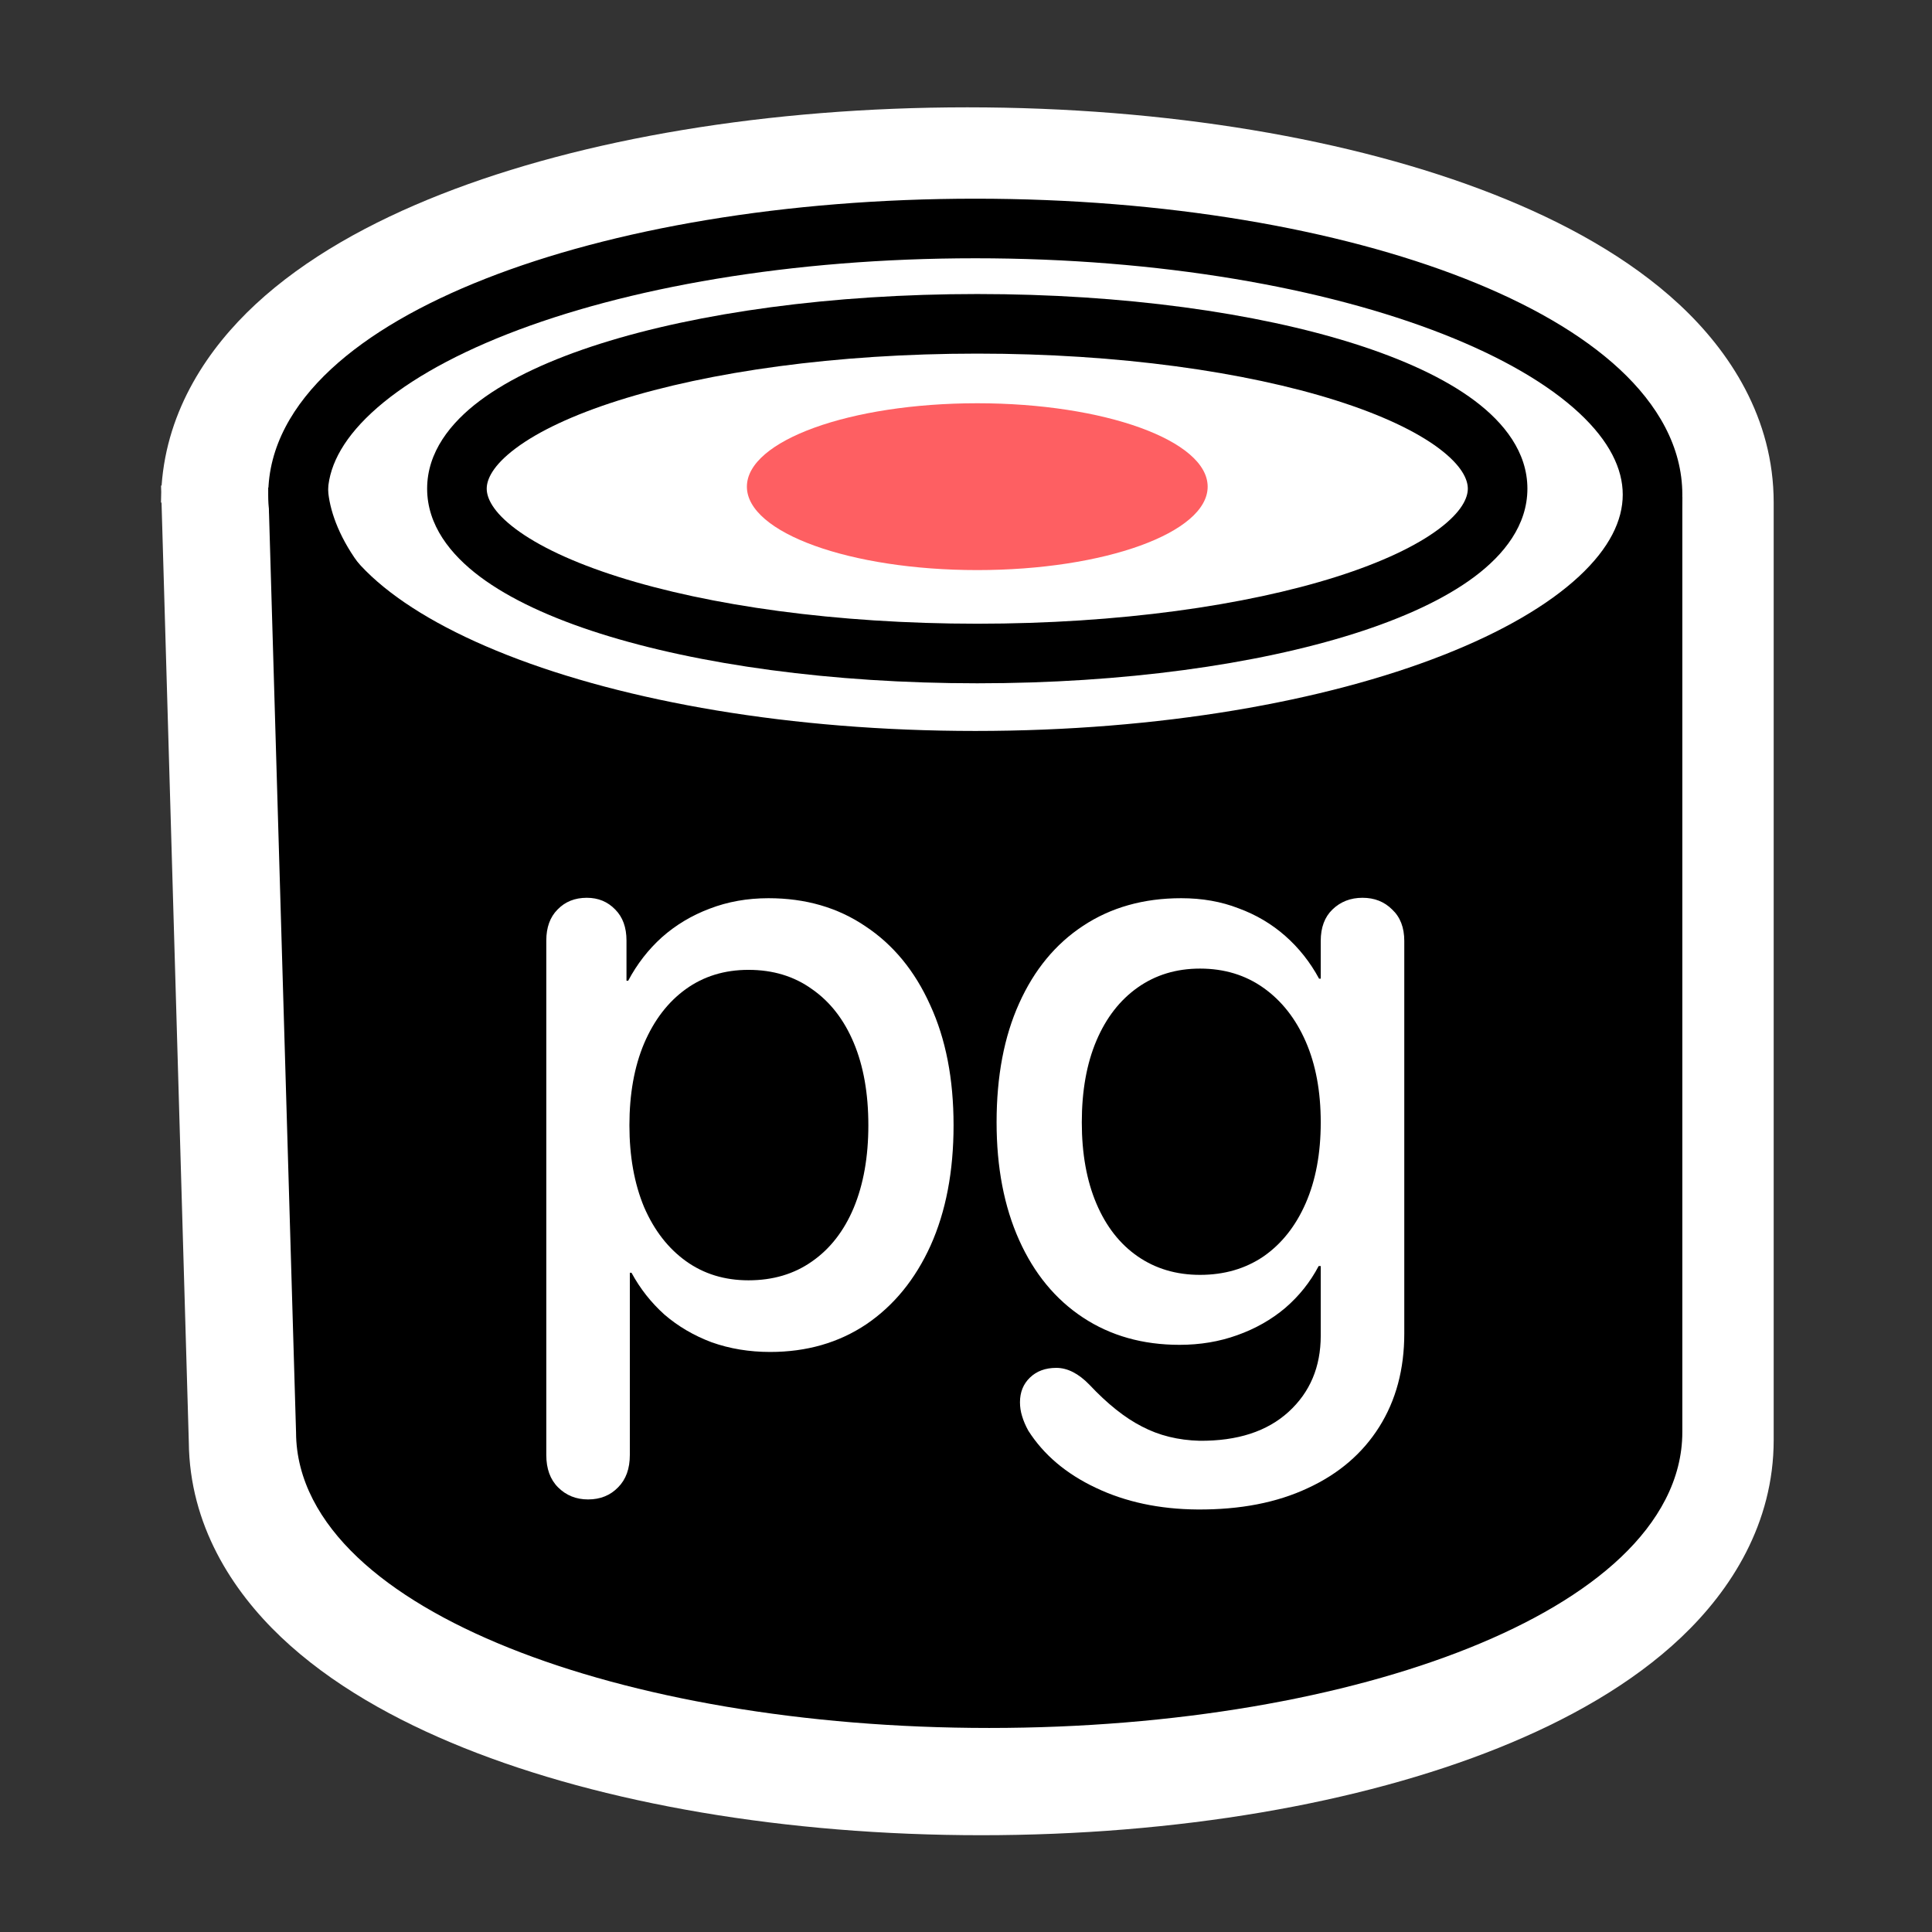 <svg width="144" height="144" viewBox="0 0 144 144" fill="none" xmlns="http://www.w3.org/2000/svg">
<rect x="0" y="0" width="144" height="144" fill="#333333" stroke="none"/>
<path d="M72.1 8C57.268 8 43.401 10.345 32.888 14.476C27.66 16.531 22.777 19.215 19.04 22.688C15.549 25.931 12.45 30.48 12.045 36.191L12.003 36.192L12.017 36.674C12.006 36.933 12 37.194 12 37.458H12.04L14.073 107.494C14.13 113.649 17.296 118.556 20.958 122.03C24.637 125.52 29.446 128.219 34.593 130.284C44.938 134.435 58.569 136.786 73.136 136.786C87.703 136.786 101.334 134.435 111.679 130.284C116.826 128.219 121.635 125.52 125.314 122.03C129.01 118.525 132.2 113.559 132.2 107.328L132.2 37.458C132.2 31.15 128.906 26.167 125.16 22.688C121.423 19.215 116.54 16.531 111.312 14.476C100.799 10.345 86.932 8 72.1 8Z" fill="white"/>
<path fill-rule="evenodd" clip-rule="evenodd" d="M36.187 20.773C45.639 17.058 58.547 14.809 72.692 14.809C86.837 14.809 99.745 17.058 109.198 20.773C113.917 22.628 117.887 24.891 120.715 27.518C123.545 30.148 125.391 33.305 125.391 36.866C125.391 40.427 123.545 43.584 120.715 46.214C117.887 48.84 113.917 51.104 109.198 52.959C99.745 56.673 86.837 58.922 72.692 58.922C58.547 58.922 45.639 56.673 36.187 52.959C31.467 51.104 27.497 48.84 24.669 46.214C21.839 43.584 19.994 40.427 19.994 36.866C19.994 33.305 21.839 30.148 24.669 27.518C27.497 24.891 31.467 22.628 36.187 20.773Z" fill="white"/>
<path fill-rule="evenodd" clip-rule="evenodd" d="M27.692 30.771C25.414 32.888 24.434 34.949 24.434 36.866C24.434 38.782 25.414 40.843 27.692 42.96C29.973 45.08 33.396 47.09 37.811 48.825C46.627 52.29 58.959 54.481 72.692 54.481C86.425 54.481 98.757 52.29 107.573 48.825C111.988 47.09 115.411 45.08 117.692 42.96C119.97 40.843 120.95 38.782 120.95 36.866C120.95 34.949 119.97 32.888 117.692 30.771C115.411 28.652 111.988 26.641 107.573 24.906C98.757 21.442 86.425 19.25 72.692 19.25C58.959 19.25 46.627 21.442 37.811 24.906C33.396 26.641 29.973 28.652 27.692 30.771ZM36.187 20.773C45.639 17.058 58.547 14.809 72.692 14.809C86.837 14.809 99.745 17.058 109.198 20.773C113.917 22.628 117.887 24.891 120.715 27.518C123.545 30.148 125.391 33.305 125.391 36.866C125.391 40.427 123.545 43.584 120.715 46.214C117.887 48.84 113.917 51.104 109.198 52.959C99.745 56.673 86.837 58.922 72.692 58.922C58.547 58.922 45.639 56.673 36.187 52.959C31.467 51.104 27.497 48.84 24.669 46.214C21.839 43.584 19.994 40.427 19.994 36.866C19.994 33.305 21.839 30.148 24.669 27.518C27.497 24.891 31.467 22.628 36.187 20.773Z" fill="black"/>
<path fill-rule="evenodd" clip-rule="evenodd" d="M38.435 33.416C36.711 34.708 36.277 35.747 36.277 36.422C36.277 37.096 36.711 38.136 38.435 39.427C40.12 40.689 42.7 41.92 46.087 42.993C52.834 45.13 62.293 46.488 72.84 46.488C83.387 46.488 92.846 45.13 99.594 42.993C102.981 41.92 105.56 40.689 107.245 39.427C108.969 38.136 109.403 37.096 109.403 36.422C109.403 35.747 108.969 34.708 107.245 33.416C105.56 32.154 102.981 30.924 99.594 29.851C92.846 27.713 83.387 26.356 72.84 26.356C62.293 26.356 52.834 27.713 46.087 29.851C42.7 30.924 40.12 32.154 38.435 33.416ZM44.745 25.617C52.035 23.308 61.967 21.915 72.84 21.915C83.713 21.915 93.646 23.308 100.935 25.617C104.567 26.768 107.667 28.184 109.907 29.862C112.108 31.511 113.844 33.704 113.844 36.422C113.844 39.14 112.108 41.333 109.907 42.981C107.667 44.659 104.567 46.076 100.935 47.226C93.646 49.535 83.713 50.929 72.84 50.929C61.967 50.929 52.035 49.535 44.745 47.226C41.114 46.076 38.013 44.659 35.773 42.981C33.572 41.333 31.836 39.14 31.836 36.422C31.836 33.704 33.572 31.511 35.773 29.862C38.013 28.184 41.114 26.768 44.745 25.617Z" fill="black"/>
<path d="M90.012 36.274C90.012 39.707 82.324 42.491 72.84 42.491C63.357 42.491 55.669 39.707 55.669 36.274C55.669 32.84 63.357 30.056 72.84 30.056C82.324 30.056 90.012 32.84 90.012 36.274Z" fill="#FE5F62"/>
<path d="M73.728 126.572C101.034 126.572 123.17 117.691 123.17 106.736V38.346C122.479 44.563 111.269 57.116 71.952 57.59C32.705 58.063 22.448 43.628 22.215 36.312L24.287 106.736C24.287 117.691 46.422 126.572 73.728 126.572Z" fill="black"/>
<path fill-rule="evenodd" clip-rule="evenodd" d="M19.996 36.378L19.994 36.339L24.433 36.208L24.434 36.244C24.521 38.947 26.552 43.775 33.589 47.964C40.617 52.148 52.544 55.603 71.925 55.37C91.377 55.135 103.639 51.911 111.038 48.143C118.513 44.336 120.735 40.156 120.963 38.101L125.391 37.014V106.736C125.391 110.279 123.591 113.432 120.813 116.068C118.039 118.699 114.145 120.966 109.516 122.823C100.246 126.542 87.592 128.792 73.728 128.792C59.864 128.792 47.211 126.542 37.941 122.823C33.312 120.966 29.417 118.699 26.644 116.068C23.874 113.441 22.078 110.3 22.066 106.77L19.996 36.383L19.996 36.378ZM24.738 46.558L26.507 106.703V106.736C26.507 108.67 27.475 110.735 29.7 112.846C31.93 114.961 35.276 116.969 39.594 118.701C48.219 122.161 60.286 124.351 73.728 124.351C87.17 124.351 99.237 122.161 107.862 118.701C112.181 116.969 115.526 114.961 117.757 112.846C119.982 110.735 120.95 108.67 120.95 106.736V46.579C119.014 48.502 116.408 50.392 113.053 52.1C104.845 56.281 91.843 59.571 71.979 59.81C52.112 60.05 39.288 56.524 31.317 51.78C28.589 50.156 26.419 48.378 24.738 46.558Z" fill="black"/>
<path d="M43.831 111.759C42.939 111.759 42.191 111.457 41.59 110.853C41.008 110.27 40.718 109.469 40.718 108.449V70.101C40.718 69.123 40.998 68.352 41.558 67.79C42.119 67.207 42.845 66.916 43.738 66.916C44.589 66.916 45.294 67.207 45.855 67.79C46.415 68.352 46.695 69.123 46.695 70.101V73.099H46.82C47.484 71.85 48.325 70.767 49.342 69.851C50.38 68.935 51.563 68.227 52.891 67.728C54.24 67.207 55.703 66.947 57.281 66.947C60.041 66.947 62.449 67.644 64.504 69.039C66.579 70.413 68.188 72.37 69.33 74.91C70.492 77.429 71.073 80.417 71.073 83.872C71.073 87.308 70.502 90.295 69.361 92.835C68.219 95.354 66.621 97.311 64.566 98.706C62.511 100.08 60.124 100.767 57.405 100.767C55.849 100.767 54.396 100.527 53.047 100.048C51.718 99.549 50.546 98.862 49.529 97.987C48.532 97.092 47.712 96.051 47.069 94.865H46.944V108.449C46.944 109.469 46.654 110.27 46.073 110.853C45.492 111.457 44.744 111.759 43.831 111.759ZM55.786 95.427C57.613 95.427 59.19 94.958 60.519 94.022C61.868 93.085 62.906 91.752 63.632 90.024C64.359 88.276 64.722 86.225 64.722 83.872C64.722 81.499 64.359 79.448 63.632 77.721C62.906 75.993 61.868 74.66 60.519 73.723C59.19 72.766 57.613 72.287 55.786 72.287C54.002 72.287 52.445 72.766 51.116 73.723C49.788 74.681 48.75 76.034 48.003 77.783C47.277 79.511 46.913 81.541 46.913 83.872C46.913 86.183 47.277 88.213 48.003 89.962C48.75 91.69 49.788 93.033 51.116 93.99C52.445 94.948 54.002 95.427 55.786 95.427Z" fill="white"/>
<path d="M89.255 112.508C86.412 112.487 83.879 111.946 81.659 110.884C79.459 109.844 77.788 108.428 76.646 106.637C76.439 106.263 76.283 105.898 76.179 105.544C76.075 105.211 76.023 104.868 76.023 104.514C76.023 103.765 76.272 103.15 76.771 102.672C77.269 102.193 77.923 101.953 78.732 101.953C79.562 101.953 80.382 102.37 81.192 103.202C82.541 104.639 83.848 105.68 85.115 106.325C86.381 106.991 87.813 107.345 89.411 107.387C92.234 107.408 94.444 106.69 96.042 105.232C97.641 103.775 98.44 101.88 98.44 99.549V94.365H98.284C97.661 95.552 96.831 96.593 95.793 97.488C94.756 98.362 93.562 99.039 92.213 99.517C90.885 99.996 89.453 100.236 87.916 100.236C85.177 100.236 82.779 99.559 80.725 98.206C78.67 96.853 77.082 94.927 75.961 92.429C74.84 89.931 74.28 87.006 74.28 83.654C74.28 80.219 74.84 77.263 75.961 74.785C77.082 72.287 78.67 70.361 80.725 69.008C82.8 67.634 85.239 66.947 88.041 66.947C89.598 66.947 91.019 67.197 92.306 67.697C93.614 68.175 94.776 68.862 95.793 69.757C96.81 70.653 97.651 71.714 98.315 72.943H98.44V70.132C98.44 69.133 98.73 68.352 99.311 67.79C99.913 67.207 100.661 66.916 101.553 66.916C102.446 66.916 103.182 67.207 103.764 67.79C104.366 68.352 104.667 69.133 104.667 70.132V99.393C104.667 102.057 104.044 104.379 102.798 106.356C101.553 108.334 99.778 109.854 97.475 110.916C95.171 111.998 92.431 112.529 89.255 112.508ZM89.442 95.021C91.248 95.021 92.825 94.563 94.174 93.647C95.524 92.71 96.572 91.388 97.319 89.681C98.066 87.974 98.44 85.965 98.44 83.654C98.44 81.343 98.066 79.334 97.319 77.627C96.572 75.92 95.524 74.587 94.174 73.63C92.825 72.672 91.248 72.193 89.442 72.193C87.678 72.193 86.132 72.662 84.803 73.599C83.475 74.535 82.447 75.857 81.721 77.564C80.995 79.272 80.631 81.301 80.631 83.654C80.631 85.986 80.995 88.005 81.721 89.712C82.447 91.419 83.475 92.731 84.803 93.647C86.132 94.563 87.678 95.021 89.442 95.021Z" fill="white"/>
</svg>
